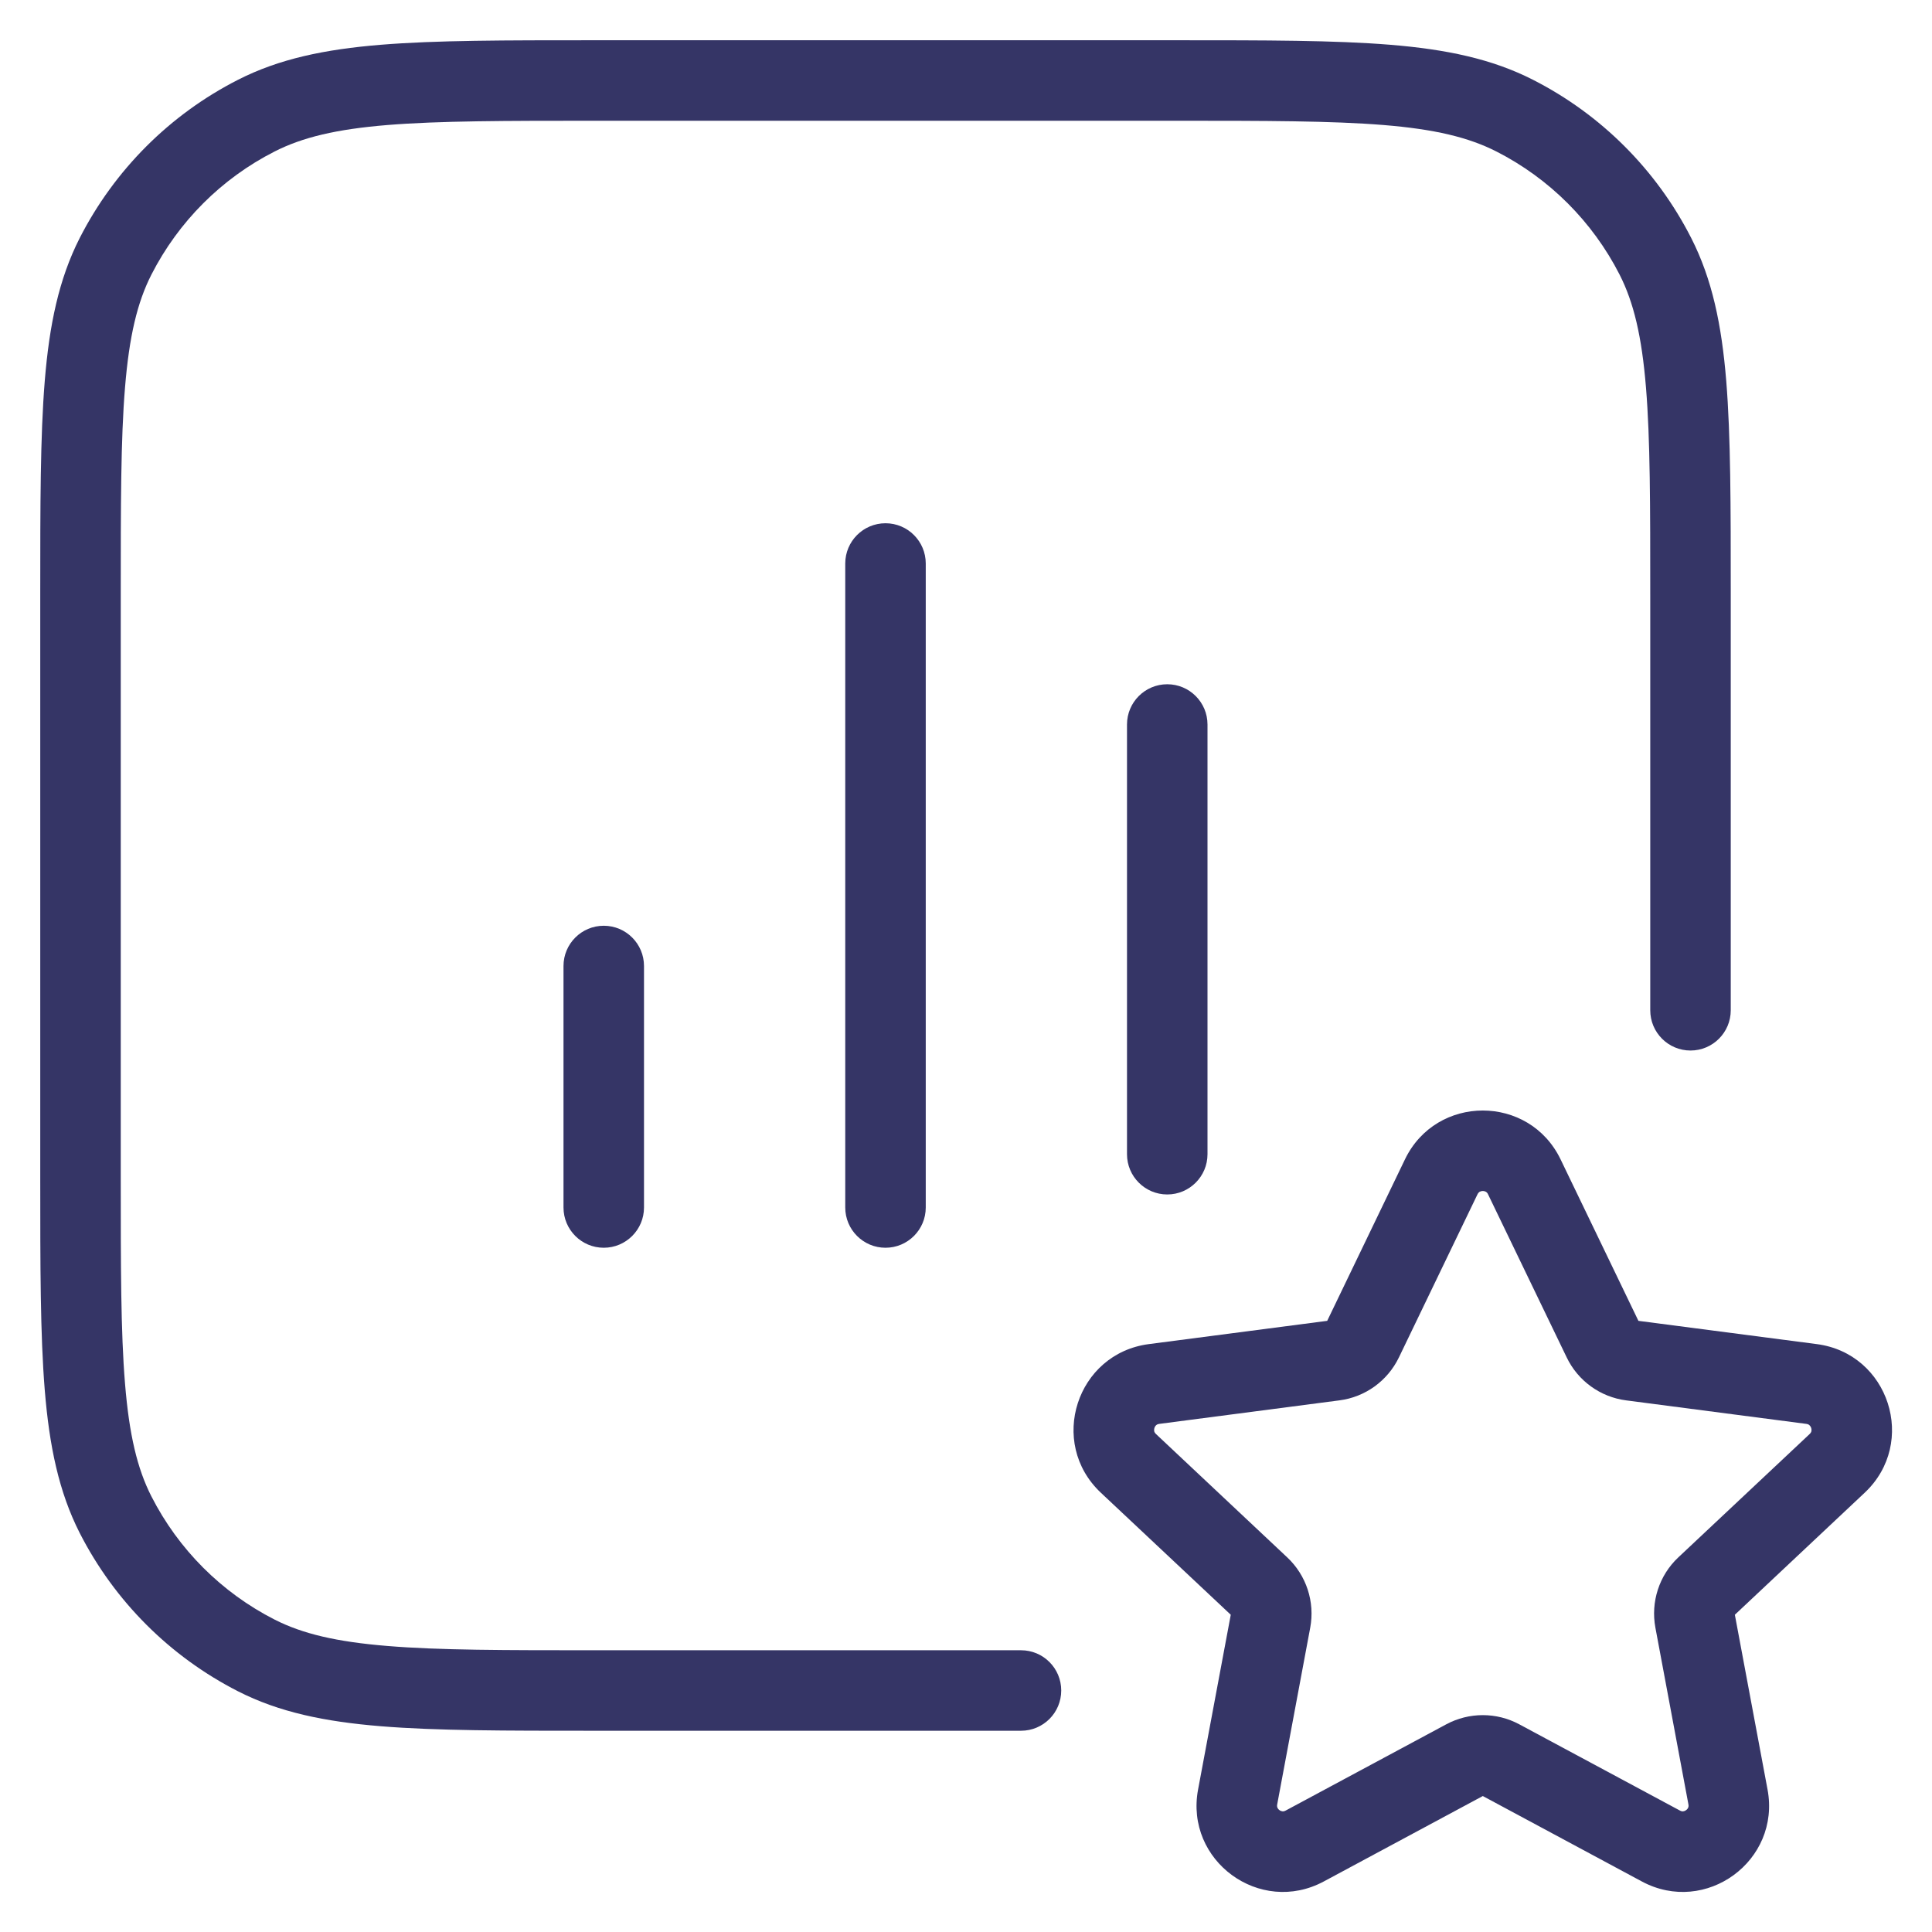 <svg width="24" height="24" viewBox="0 0 24 24" fill="none" xmlns="http://www.w3.org/2000/svg">
<g clip-path="url(#clip0_9001_273130)">
<path d="M7.377 0.5H14.623C15.724 0.5 16.581 0.5 17.268 0.556C17.966 0.613 18.533 0.731 19.043 0.991C19.89 1.422 20.578 2.111 21.009 2.957C21.269 3.467 21.387 4.034 21.444 4.732C21.5 5.42 21.5 6.277 21.5 7.378V12.55C21.5 12.826 21.276 13.05 21 13.05C20.724 13.05 20.5 12.826 20.5 12.55V7.4C20.5 6.272 20.5 5.456 20.447 4.814C20.395 4.178 20.295 3.757 20.119 3.411C19.783 2.753 19.247 2.217 18.589 1.882C18.243 1.706 17.823 1.605 17.186 1.553C16.545 1.501 15.728 1.5 14.6 1.5H7.4C6.272 1.5 5.455 1.501 4.814 1.553C4.177 1.605 3.757 1.706 3.411 1.882C2.752 2.217 2.217 2.753 1.881 3.411C1.705 3.757 1.605 4.178 1.553 4.814C1.5 5.456 1.5 6.272 1.5 7.4V14.6C1.5 15.729 1.5 16.545 1.553 17.187C1.605 17.823 1.705 18.244 1.881 18.589C2.217 19.248 2.752 19.783 3.411 20.119C3.757 20.295 4.177 20.395 4.814 20.447C5.455 20.5 6.272 20.5 7.4 20.5H12.683C12.96 20.5 13.183 20.724 13.183 21C13.183 21.276 12.96 21.5 12.683 21.5H7.377C6.276 21.5 5.419 21.5 4.732 21.444C4.034 21.387 3.467 21.27 2.957 21.01C2.11 20.578 1.422 19.89 0.99 19.043C0.731 18.533 0.613 17.966 0.556 17.268C0.5 16.581 0.5 15.724 0.5 14.623V7.378C0.5 6.277 0.5 5.42 0.556 4.732C0.613 4.034 0.731 3.467 0.99 2.957C1.422 2.111 2.11 1.422 2.957 0.991C3.467 0.731 4.034 0.613 4.732 0.556C5.419 0.5 6.276 0.5 7.377 0.5Z" fill="#353566"/>
<path d="M11 6.5C11.276 6.5 11.5 6.724 11.5 7V15C11.5 15.276 11.276 15.5 11 15.5C10.724 15.5 10.5 15.276 10.5 15V7C10.5 6.724 10.724 6.5 11 6.5Z" fill="#353566"/>
<path d="M14.5 8.5C14.776 8.5 15 8.724 15 9V14.338C15 14.614 14.776 14.838 14.5 14.838C14.224 14.838 14 14.614 14 14.338V9C14 8.724 14.224 8.5 14.5 8.5Z" fill="#353566"/>
<path d="M7.5 11.5C7.776 11.5 8 11.724 8 12V15C8 15.276 7.776 15.5 7.5 15.5C7.224 15.5 7 15.276 7 15V12C7 11.724 7.224 11.5 7.5 11.5Z" fill="#353566"/>
<path fill-rule="evenodd" clip-rule="evenodd" d="M19.386 14.402C18.996 13.593 17.843 13.593 17.453 14.402L16.487 16.408L14.271 16.697C13.373 16.814 13.015 17.922 13.675 18.543L15.289 20.059L14.883 22.23C14.717 23.116 15.651 23.799 16.445 23.372L18.42 22.311L20.395 23.372C21.189 23.799 22.123 23.116 21.957 22.23L21.551 20.059L23.164 18.543C23.824 17.922 23.466 16.814 22.569 16.697L20.353 16.408L19.386 14.402ZM18.354 14.836C18.363 14.818 18.373 14.81 18.38 14.805C18.39 14.8 18.404 14.795 18.42 14.795C18.436 14.795 18.45 14.8 18.459 14.805C18.467 14.81 18.477 14.818 18.485 14.836L19.462 16.862C19.602 17.154 19.881 17.355 20.201 17.396L22.439 17.688C22.46 17.691 22.471 17.698 22.477 17.704C22.485 17.711 22.494 17.723 22.499 17.738C22.504 17.754 22.504 17.768 22.502 17.779C22.5 17.788 22.495 17.799 22.48 17.814L20.849 19.346C20.611 19.569 20.504 19.899 20.564 20.22L20.974 22.414C20.978 22.434 20.975 22.447 20.971 22.455C20.967 22.465 20.959 22.477 20.945 22.486C20.932 22.496 20.919 22.5 20.908 22.501C20.899 22.502 20.886 22.501 20.868 22.491L18.873 21.42C18.59 21.268 18.25 21.268 17.966 21.42L15.972 22.491C15.953 22.501 15.941 22.502 15.932 22.501C15.921 22.5 15.907 22.496 15.894 22.486C15.881 22.477 15.873 22.465 15.868 22.455C15.865 22.447 15.862 22.434 15.866 22.414L16.276 20.22C16.336 19.899 16.228 19.569 15.99 19.346L14.36 17.814C14.345 17.799 14.34 17.788 14.338 17.779C14.336 17.768 14.336 17.754 14.341 17.738C14.346 17.723 14.354 17.711 14.363 17.704C14.369 17.698 14.38 17.691 14.401 17.688L16.638 17.396C16.959 17.355 17.237 17.154 17.378 16.862L18.354 14.836Z" fill="#353566"/>
</g>
<defs>
<clipPath id="clip0_9001_273130">
<rect width="24" height="24" fill="white"/>
</clipPath>
</defs>
</svg>
